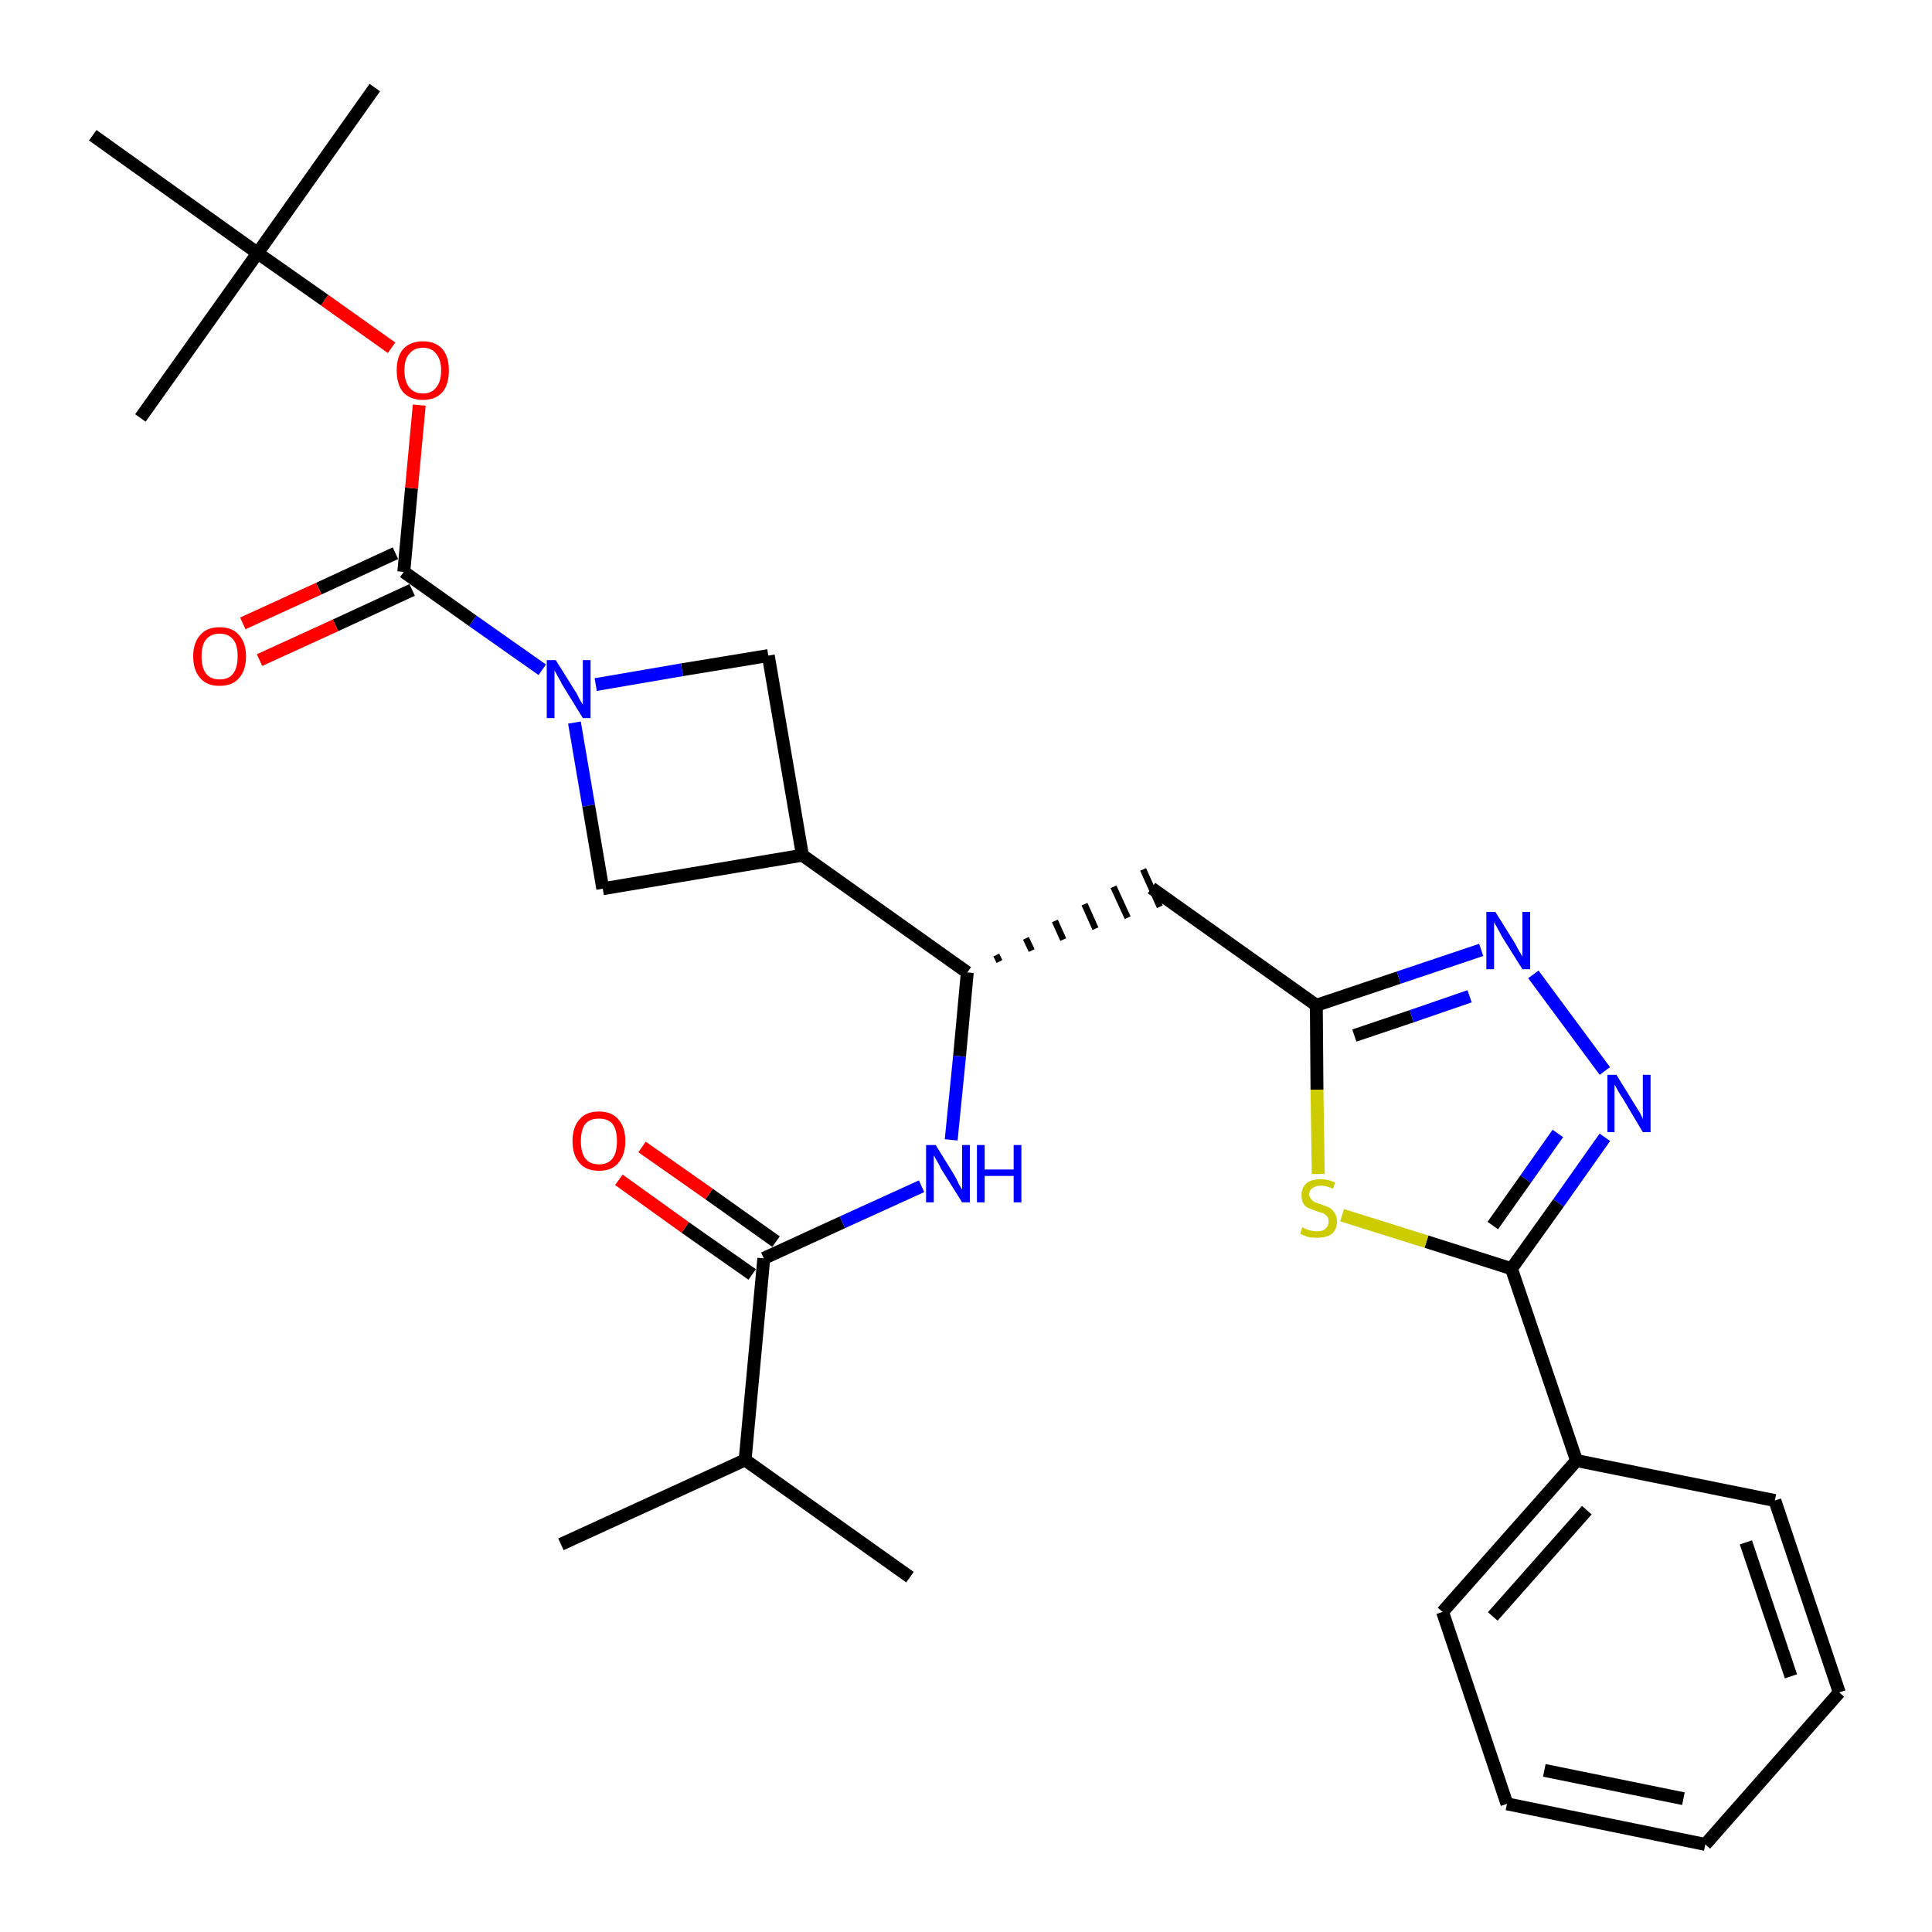 <?xml version='1.0' encoding='iso-8859-1'?>
<svg version='1.1' baseProfile='full'
              xmlns='http://www.w3.org/2000/svg'
                      xmlns:rdkit='http://www.rdkit.org/xml'
                      xmlns:xlink='http://www.w3.org/1999/xlink'
                  xml:space='preserve'
width='300px' height='300px' viewBox='0 0 300 300'>
<!-- END OF HEADER -->
<path class='bond-0 atom-0 atom-1' d='M 87.1,239.8 L 115.7,226.7' style='fill:none;fill-rule:evenodd;stroke:#000000;stroke-width:2.0px;stroke-linecap:butt;stroke-linejoin:miter;stroke-opacity:1' />
<path class='bond-1 atom-1 atom-2' d='M 115.7,226.7 L 141.3,244.9' style='fill:none;fill-rule:evenodd;stroke:#000000;stroke-width:2.0px;stroke-linecap:butt;stroke-linejoin:miter;stroke-opacity:1' />
<path class='bond-2 atom-1 atom-3' d='M 115.7,226.7 L 118.6,195.4' style='fill:none;fill-rule:evenodd;stroke:#000000;stroke-width:2.0px;stroke-linecap:butt;stroke-linejoin:miter;stroke-opacity:1' />
<path class='bond-3 atom-3 atom-4' d='M 120.5,192.8 L 110.1,185.4' style='fill:none;fill-rule:evenodd;stroke:#000000;stroke-width:2.0px;stroke-linecap:butt;stroke-linejoin:miter;stroke-opacity:1' />
<path class='bond-3 atom-3 atom-4' d='M 110.1,185.4 L 99.7,178.1' style='fill:none;fill-rule:evenodd;stroke:#FF0000;stroke-width:2.0px;stroke-linecap:butt;stroke-linejoin:miter;stroke-opacity:1' />
<path class='bond-3 atom-3 atom-4' d='M 116.8,197.9 L 106.4,190.6' style='fill:none;fill-rule:evenodd;stroke:#000000;stroke-width:2.0px;stroke-linecap:butt;stroke-linejoin:miter;stroke-opacity:1' />
<path class='bond-3 atom-3 atom-4' d='M 106.4,190.6 L 96.1,183.2' style='fill:none;fill-rule:evenodd;stroke:#FF0000;stroke-width:2.0px;stroke-linecap:butt;stroke-linejoin:miter;stroke-opacity:1' />
<path class='bond-4 atom-3 atom-5' d='M 118.6,195.4 L 130.8,189.8' style='fill:none;fill-rule:evenodd;stroke:#000000;stroke-width:2.0px;stroke-linecap:butt;stroke-linejoin:miter;stroke-opacity:1' />
<path class='bond-4 atom-3 atom-5' d='M 130.8,189.8 L 143.1,184.2' style='fill:none;fill-rule:evenodd;stroke:#0000FF;stroke-width:2.0px;stroke-linecap:butt;stroke-linejoin:miter;stroke-opacity:1' />
<path class='bond-5 atom-5 atom-6' d='M 147.7,177.0 L 149.0,164.0' style='fill:none;fill-rule:evenodd;stroke:#0000FF;stroke-width:2.0px;stroke-linecap:butt;stroke-linejoin:miter;stroke-opacity:1' />
<path class='bond-5 atom-5 atom-6' d='M 149.0,164.0 L 150.2,151.0' style='fill:none;fill-rule:evenodd;stroke:#000000;stroke-width:2.0px;stroke-linecap:butt;stroke-linejoin:miter;stroke-opacity:1' />
<path class='bond-6 atom-6 atom-7' d='M 155.2,149.3 L 154.7,148.3' style='fill:none;fill-rule:evenodd;stroke:#000000;stroke-width:1.0px;stroke-linecap:butt;stroke-linejoin:miter;stroke-opacity:1' />
<path class='bond-6 atom-6 atom-7' d='M 160.2,147.6 L 159.3,145.7' style='fill:none;fill-rule:evenodd;stroke:#000000;stroke-width:1.0px;stroke-linecap:butt;stroke-linejoin:miter;stroke-opacity:1' />
<path class='bond-6 atom-6 atom-7' d='M 165.1,145.9 L 163.8,143.0' style='fill:none;fill-rule:evenodd;stroke:#000000;stroke-width:1.0px;stroke-linecap:butt;stroke-linejoin:miter;stroke-opacity:1' />
<path class='bond-6 atom-6 atom-7' d='M 170.1,144.2 L 168.4,140.4' style='fill:none;fill-rule:evenodd;stroke:#000000;stroke-width:1.0px;stroke-linecap:butt;stroke-linejoin:miter;stroke-opacity:1' />
<path class='bond-6 atom-6 atom-7' d='M 175.1,142.5 L 172.9,137.7' style='fill:none;fill-rule:evenodd;stroke:#000000;stroke-width:1.0px;stroke-linecap:butt;stroke-linejoin:miter;stroke-opacity:1' />
<path class='bond-6 atom-6 atom-7' d='M 180.1,140.8 L 177.5,135.0' style='fill:none;fill-rule:evenodd;stroke:#000000;stroke-width:1.0px;stroke-linecap:butt;stroke-linejoin:miter;stroke-opacity:1' />
<path class='bond-18 atom-6 atom-19' d='M 150.2,151.0 L 124.6,132.8' style='fill:none;fill-rule:evenodd;stroke:#000000;stroke-width:2.0px;stroke-linecap:butt;stroke-linejoin:miter;stroke-opacity:1' />
<path class='bond-7 atom-7 atom-8' d='M 178.8,137.9 L 204.4,156.1' style='fill:none;fill-rule:evenodd;stroke:#000000;stroke-width:2.0px;stroke-linecap:butt;stroke-linejoin:miter;stroke-opacity:1' />
<path class='bond-8 atom-8 atom-9' d='M 204.4,156.1 L 217.2,151.8' style='fill:none;fill-rule:evenodd;stroke:#000000;stroke-width:2.0px;stroke-linecap:butt;stroke-linejoin:miter;stroke-opacity:1' />
<path class='bond-8 atom-8 atom-9' d='M 217.2,151.8 L 230.0,147.5' style='fill:none;fill-rule:evenodd;stroke:#0000FF;stroke-width:2.0px;stroke-linecap:butt;stroke-linejoin:miter;stroke-opacity:1' />
<path class='bond-8 atom-8 atom-9' d='M 210.3,160.8 L 219.2,157.8' style='fill:none;fill-rule:evenodd;stroke:#000000;stroke-width:2.0px;stroke-linecap:butt;stroke-linejoin:miter;stroke-opacity:1' />
<path class='bond-8 atom-8 atom-9' d='M 219.2,157.8 L 228.2,154.7' style='fill:none;fill-rule:evenodd;stroke:#0000FF;stroke-width:2.0px;stroke-linecap:butt;stroke-linejoin:miter;stroke-opacity:1' />
<path class='bond-29 atom-18 atom-8' d='M 204.7,182.3 L 204.5,169.2' style='fill:none;fill-rule:evenodd;stroke:#CCCC00;stroke-width:2.0px;stroke-linecap:butt;stroke-linejoin:miter;stroke-opacity:1' />
<path class='bond-29 atom-18 atom-8' d='M 204.5,169.2 L 204.4,156.1' style='fill:none;fill-rule:evenodd;stroke:#000000;stroke-width:2.0px;stroke-linecap:butt;stroke-linejoin:miter;stroke-opacity:1' />
<path class='bond-9 atom-9 atom-10' d='M 238.1,151.3 L 249.2,166.3' style='fill:none;fill-rule:evenodd;stroke:#0000FF;stroke-width:2.0px;stroke-linecap:butt;stroke-linejoin:miter;stroke-opacity:1' />
<path class='bond-10 atom-10 atom-11' d='M 249.2,176.6 L 242.0,186.8' style='fill:none;fill-rule:evenodd;stroke:#0000FF;stroke-width:2.0px;stroke-linecap:butt;stroke-linejoin:miter;stroke-opacity:1' />
<path class='bond-10 atom-10 atom-11' d='M 242.0,186.8 L 234.7,197.0' style='fill:none;fill-rule:evenodd;stroke:#000000;stroke-width:2.0px;stroke-linecap:butt;stroke-linejoin:miter;stroke-opacity:1' />
<path class='bond-10 atom-10 atom-11' d='M 241.9,176.0 L 236.9,183.1' style='fill:none;fill-rule:evenodd;stroke:#0000FF;stroke-width:2.0px;stroke-linecap:butt;stroke-linejoin:miter;stroke-opacity:1' />
<path class='bond-10 atom-10 atom-11' d='M 236.9,183.1 L 231.8,190.3' style='fill:none;fill-rule:evenodd;stroke:#000000;stroke-width:2.0px;stroke-linecap:butt;stroke-linejoin:miter;stroke-opacity:1' />
<path class='bond-11 atom-11 atom-12' d='M 234.7,197.0 L 244.8,226.8' style='fill:none;fill-rule:evenodd;stroke:#000000;stroke-width:2.0px;stroke-linecap:butt;stroke-linejoin:miter;stroke-opacity:1' />
<path class='bond-17 atom-11 atom-18' d='M 234.7,197.0 L 221.5,192.8' style='fill:none;fill-rule:evenodd;stroke:#000000;stroke-width:2.0px;stroke-linecap:butt;stroke-linejoin:miter;stroke-opacity:1' />
<path class='bond-17 atom-11 atom-18' d='M 221.5,192.8 L 208.4,188.7' style='fill:none;fill-rule:evenodd;stroke:#CCCC00;stroke-width:2.0px;stroke-linecap:butt;stroke-linejoin:miter;stroke-opacity:1' />
<path class='bond-12 atom-12 atom-13' d='M 244.8,226.8 L 224.0,250.3' style='fill:none;fill-rule:evenodd;stroke:#000000;stroke-width:2.0px;stroke-linecap:butt;stroke-linejoin:miter;stroke-opacity:1' />
<path class='bond-12 atom-12 atom-13' d='M 246.4,234.5 L 231.8,251.0' style='fill:none;fill-rule:evenodd;stroke:#000000;stroke-width:2.0px;stroke-linecap:butt;stroke-linejoin:miter;stroke-opacity:1' />
<path class='bond-31 atom-17 atom-12' d='M 275.6,233.0 L 244.8,226.8' style='fill:none;fill-rule:evenodd;stroke:#000000;stroke-width:2.0px;stroke-linecap:butt;stroke-linejoin:miter;stroke-opacity:1' />
<path class='bond-13 atom-13 atom-14' d='M 224.0,250.3 L 234.0,280.1' style='fill:none;fill-rule:evenodd;stroke:#000000;stroke-width:2.0px;stroke-linecap:butt;stroke-linejoin:miter;stroke-opacity:1' />
<path class='bond-14 atom-14 atom-15' d='M 234.0,280.1 L 264.8,286.4' style='fill:none;fill-rule:evenodd;stroke:#000000;stroke-width:2.0px;stroke-linecap:butt;stroke-linejoin:miter;stroke-opacity:1' />
<path class='bond-14 atom-14 atom-15' d='M 239.8,274.9 L 261.4,279.3' style='fill:none;fill-rule:evenodd;stroke:#000000;stroke-width:2.0px;stroke-linecap:butt;stroke-linejoin:miter;stroke-opacity:1' />
<path class='bond-15 atom-15 atom-16' d='M 264.8,286.4 L 285.6,262.8' style='fill:none;fill-rule:evenodd;stroke:#000000;stroke-width:2.0px;stroke-linecap:butt;stroke-linejoin:miter;stroke-opacity:1' />
<path class='bond-16 atom-16 atom-17' d='M 285.6,262.8 L 275.6,233.0' style='fill:none;fill-rule:evenodd;stroke:#000000;stroke-width:2.0px;stroke-linecap:butt;stroke-linejoin:miter;stroke-opacity:1' />
<path class='bond-16 atom-16 atom-17' d='M 278.1,260.3 L 271.1,239.5' style='fill:none;fill-rule:evenodd;stroke:#000000;stroke-width:2.0px;stroke-linecap:butt;stroke-linejoin:miter;stroke-opacity:1' />
<path class='bond-19 atom-19 atom-20' d='M 124.6,132.8 L 119.3,101.8' style='fill:none;fill-rule:evenodd;stroke:#000000;stroke-width:2.0px;stroke-linecap:butt;stroke-linejoin:miter;stroke-opacity:1' />
<path class='bond-30 atom-29 atom-19' d='M 93.6,138.0 L 124.6,132.8' style='fill:none;fill-rule:evenodd;stroke:#000000;stroke-width:2.0px;stroke-linecap:butt;stroke-linejoin:miter;stroke-opacity:1' />
<path class='bond-20 atom-20 atom-21' d='M 119.3,101.8 L 105.9,104.0' style='fill:none;fill-rule:evenodd;stroke:#000000;stroke-width:2.0px;stroke-linecap:butt;stroke-linejoin:miter;stroke-opacity:1' />
<path class='bond-20 atom-20 atom-21' d='M 105.9,104.0 L 92.5,106.3' style='fill:none;fill-rule:evenodd;stroke:#0000FF;stroke-width:2.0px;stroke-linecap:butt;stroke-linejoin:miter;stroke-opacity:1' />
<path class='bond-21 atom-21 atom-22' d='M 84.2,104.0 L 73.4,96.4' style='fill:none;fill-rule:evenodd;stroke:#0000FF;stroke-width:2.0px;stroke-linecap:butt;stroke-linejoin:miter;stroke-opacity:1' />
<path class='bond-21 atom-21 atom-22' d='M 73.4,96.4 L 62.7,88.8' style='fill:none;fill-rule:evenodd;stroke:#000000;stroke-width:2.0px;stroke-linecap:butt;stroke-linejoin:miter;stroke-opacity:1' />
<path class='bond-28 atom-21 atom-29' d='M 89.2,112.2 L 91.4,125.1' style='fill:none;fill-rule:evenodd;stroke:#0000FF;stroke-width:2.0px;stroke-linecap:butt;stroke-linejoin:miter;stroke-opacity:1' />
<path class='bond-28 atom-21 atom-29' d='M 91.4,125.1 L 93.6,138.0' style='fill:none;fill-rule:evenodd;stroke:#000000;stroke-width:2.0px;stroke-linecap:butt;stroke-linejoin:miter;stroke-opacity:1' />
<path class='bond-22 atom-22 atom-23' d='M 61.4,85.9 L 49.5,91.4' style='fill:none;fill-rule:evenodd;stroke:#000000;stroke-width:2.0px;stroke-linecap:butt;stroke-linejoin:miter;stroke-opacity:1' />
<path class='bond-22 atom-22 atom-23' d='M 49.5,91.4 L 37.7,96.8' style='fill:none;fill-rule:evenodd;stroke:#FF0000;stroke-width:2.0px;stroke-linecap:butt;stroke-linejoin:miter;stroke-opacity:1' />
<path class='bond-22 atom-22 atom-23' d='M 64.0,91.6 L 52.1,97.1' style='fill:none;fill-rule:evenodd;stroke:#000000;stroke-width:2.0px;stroke-linecap:butt;stroke-linejoin:miter;stroke-opacity:1' />
<path class='bond-22 atom-22 atom-23' d='M 52.1,97.1 L 40.3,102.5' style='fill:none;fill-rule:evenodd;stroke:#FF0000;stroke-width:2.0px;stroke-linecap:butt;stroke-linejoin:miter;stroke-opacity:1' />
<path class='bond-23 atom-22 atom-24' d='M 62.7,88.8 L 63.9,75.8' style='fill:none;fill-rule:evenodd;stroke:#000000;stroke-width:2.0px;stroke-linecap:butt;stroke-linejoin:miter;stroke-opacity:1' />
<path class='bond-23 atom-22 atom-24' d='M 63.9,75.8 L 65.1,62.9' style='fill:none;fill-rule:evenodd;stroke:#FF0000;stroke-width:2.0px;stroke-linecap:butt;stroke-linejoin:miter;stroke-opacity:1' />
<path class='bond-24 atom-24 atom-25' d='M 60.8,54.0 L 50.4,46.6' style='fill:none;fill-rule:evenodd;stroke:#FF0000;stroke-width:2.0px;stroke-linecap:butt;stroke-linejoin:miter;stroke-opacity:1' />
<path class='bond-24 atom-24 atom-25' d='M 50.4,46.6 L 40.0,39.3' style='fill:none;fill-rule:evenodd;stroke:#000000;stroke-width:2.0px;stroke-linecap:butt;stroke-linejoin:miter;stroke-opacity:1' />
<path class='bond-25 atom-25 atom-26' d='M 40.0,39.3 L 58.2,13.6' style='fill:none;fill-rule:evenodd;stroke:#000000;stroke-width:2.0px;stroke-linecap:butt;stroke-linejoin:miter;stroke-opacity:1' />
<path class='bond-26 atom-25 atom-27' d='M 40.0,39.3 L 21.8,64.9' style='fill:none;fill-rule:evenodd;stroke:#000000;stroke-width:2.0px;stroke-linecap:butt;stroke-linejoin:miter;stroke-opacity:1' />
<path class='bond-27 atom-25 atom-28' d='M 40.0,39.3 L 14.4,21.0' style='fill:none;fill-rule:evenodd;stroke:#000000;stroke-width:2.0px;stroke-linecap:butt;stroke-linejoin:miter;stroke-opacity:1' />
<path  class='atom-4' d='M 88.9 177.2
Q 88.9 175.0, 90.0 173.8
Q 91.0 172.6, 93.0 172.6
Q 95.0 172.6, 96.0 173.8
Q 97.1 175.0, 97.1 177.2
Q 97.1 179.3, 96.0 180.6
Q 95.0 181.8, 93.0 181.8
Q 91.0 181.8, 90.0 180.6
Q 88.9 179.4, 88.9 177.2
M 93.0 180.8
Q 94.4 180.8, 95.1 179.9
Q 95.8 179.0, 95.8 177.2
Q 95.8 175.4, 95.1 174.5
Q 94.4 173.7, 93.0 173.7
Q 91.6 173.7, 90.9 174.5
Q 90.2 175.4, 90.2 177.2
Q 90.2 179.0, 90.9 179.9
Q 91.6 180.8, 93.0 180.8
' fill='#FF0000'/>
<path  class='atom-5' d='M 145.3 177.8
L 148.2 182.5
Q 148.5 183.0, 148.9 183.9
Q 149.4 184.7, 149.4 184.7
L 149.4 177.8
L 150.6 177.8
L 150.6 186.7
L 149.4 186.7
L 146.2 181.6
Q 145.9 181.0, 145.5 180.3
Q 145.1 179.6, 145.0 179.4
L 145.0 186.7
L 143.8 186.7
L 143.8 177.8
L 145.3 177.8
' fill='#0000FF'/>
<path  class='atom-5' d='M 151.7 177.8
L 152.9 177.8
L 152.9 181.6
L 157.4 181.6
L 157.4 177.8
L 158.6 177.8
L 158.6 186.7
L 157.4 186.7
L 157.4 182.6
L 152.9 182.6
L 152.9 186.7
L 151.7 186.7
L 151.7 177.8
' fill='#0000FF'/>
<path  class='atom-9' d='M 232.2 141.6
L 235.2 146.4
Q 235.4 146.8, 235.9 147.7
Q 236.4 148.5, 236.4 148.6
L 236.4 141.6
L 237.6 141.6
L 237.6 150.5
L 236.4 150.5
L 233.2 145.4
Q 232.9 144.8, 232.5 144.1
Q 232.1 143.4, 232.0 143.2
L 232.0 150.5
L 230.8 150.5
L 230.8 141.6
L 232.2 141.6
' fill='#0000FF'/>
<path  class='atom-10' d='M 251.0 166.9
L 253.9 171.6
Q 254.2 172.1, 254.7 172.9
Q 255.1 173.7, 255.1 173.8
L 255.1 166.9
L 256.3 166.9
L 256.3 175.8
L 255.1 175.8
L 252.0 170.6
Q 251.6 170.0, 251.2 169.3
Q 250.8 168.6, 250.7 168.4
L 250.7 175.8
L 249.6 175.8
L 249.6 166.9
L 251.0 166.9
' fill='#0000FF'/>
<path  class='atom-18' d='M 202.2 190.6
Q 202.3 190.6, 202.7 190.8
Q 203.1 191.0, 203.6 191.1
Q 204.1 191.2, 204.5 191.2
Q 205.4 191.2, 205.8 190.8
Q 206.3 190.4, 206.3 189.7
Q 206.3 189.2, 206.1 188.9
Q 205.8 188.6, 205.5 188.4
Q 205.1 188.3, 204.5 188.1
Q 203.7 187.8, 203.2 187.6
Q 202.7 187.4, 202.4 186.9
Q 202.1 186.4, 202.1 185.6
Q 202.1 184.5, 202.8 183.8
Q 203.6 183.1, 205.1 183.1
Q 206.1 183.1, 207.3 183.6
L 207.0 184.6
Q 205.9 184.1, 205.1 184.1
Q 204.3 184.1, 203.8 184.5
Q 203.3 184.8, 203.3 185.5
Q 203.3 185.9, 203.6 186.2
Q 203.8 186.5, 204.2 186.7
Q 204.5 186.8, 205.1 187.0
Q 205.9 187.3, 206.4 187.5
Q 206.9 187.8, 207.2 188.3
Q 207.6 188.8, 207.6 189.7
Q 207.6 190.9, 206.8 191.6
Q 205.9 192.2, 204.6 192.2
Q 203.8 192.2, 203.2 192.1
Q 202.6 191.9, 201.9 191.6
L 202.2 190.6
' fill='#CCCC00'/>
<path  class='atom-21' d='M 86.3 102.5
L 89.3 107.3
Q 89.6 107.7, 90.0 108.6
Q 90.5 109.4, 90.5 109.5
L 90.5 102.5
L 91.7 102.5
L 91.7 111.5
L 90.5 111.5
L 87.3 106.3
Q 87.0 105.7, 86.6 105.0
Q 86.2 104.3, 86.1 104.1
L 86.1 111.5
L 84.9 111.5
L 84.9 102.5
L 86.3 102.5
' fill='#0000FF'/>
<path  class='atom-23' d='M 30.0 101.9
Q 30.0 99.8, 31.1 98.6
Q 32.1 97.4, 34.1 97.4
Q 36.1 97.4, 37.1 98.6
Q 38.2 99.8, 38.2 101.9
Q 38.2 104.1, 37.1 105.3
Q 36.1 106.5, 34.1 106.5
Q 32.1 106.5, 31.1 105.3
Q 30.0 104.1, 30.0 101.9
M 34.1 105.5
Q 35.5 105.5, 36.2 104.6
Q 36.9 103.7, 36.9 101.9
Q 36.9 100.1, 36.2 99.3
Q 35.5 98.4, 34.1 98.4
Q 32.7 98.4, 32.0 99.3
Q 31.3 100.1, 31.3 101.9
Q 31.3 103.7, 32.0 104.6
Q 32.7 105.5, 34.1 105.5
' fill='#FF0000'/>
<path  class='atom-24' d='M 61.6 57.5
Q 61.6 55.4, 62.6 54.2
Q 63.7 53.0, 65.7 53.0
Q 67.6 53.0, 68.7 54.2
Q 69.7 55.4, 69.7 57.5
Q 69.7 59.7, 68.7 60.9
Q 67.6 62.1, 65.7 62.1
Q 63.7 62.1, 62.6 60.9
Q 61.6 59.7, 61.6 57.5
M 65.7 61.1
Q 67.0 61.1, 67.7 60.2
Q 68.5 59.3, 68.5 57.5
Q 68.5 55.8, 67.7 54.9
Q 67.0 54.0, 65.7 54.0
Q 64.3 54.0, 63.6 54.9
Q 62.8 55.7, 62.8 57.5
Q 62.8 59.3, 63.6 60.2
Q 64.3 61.1, 65.7 61.1
' fill='#FF0000'/>
</svg>
